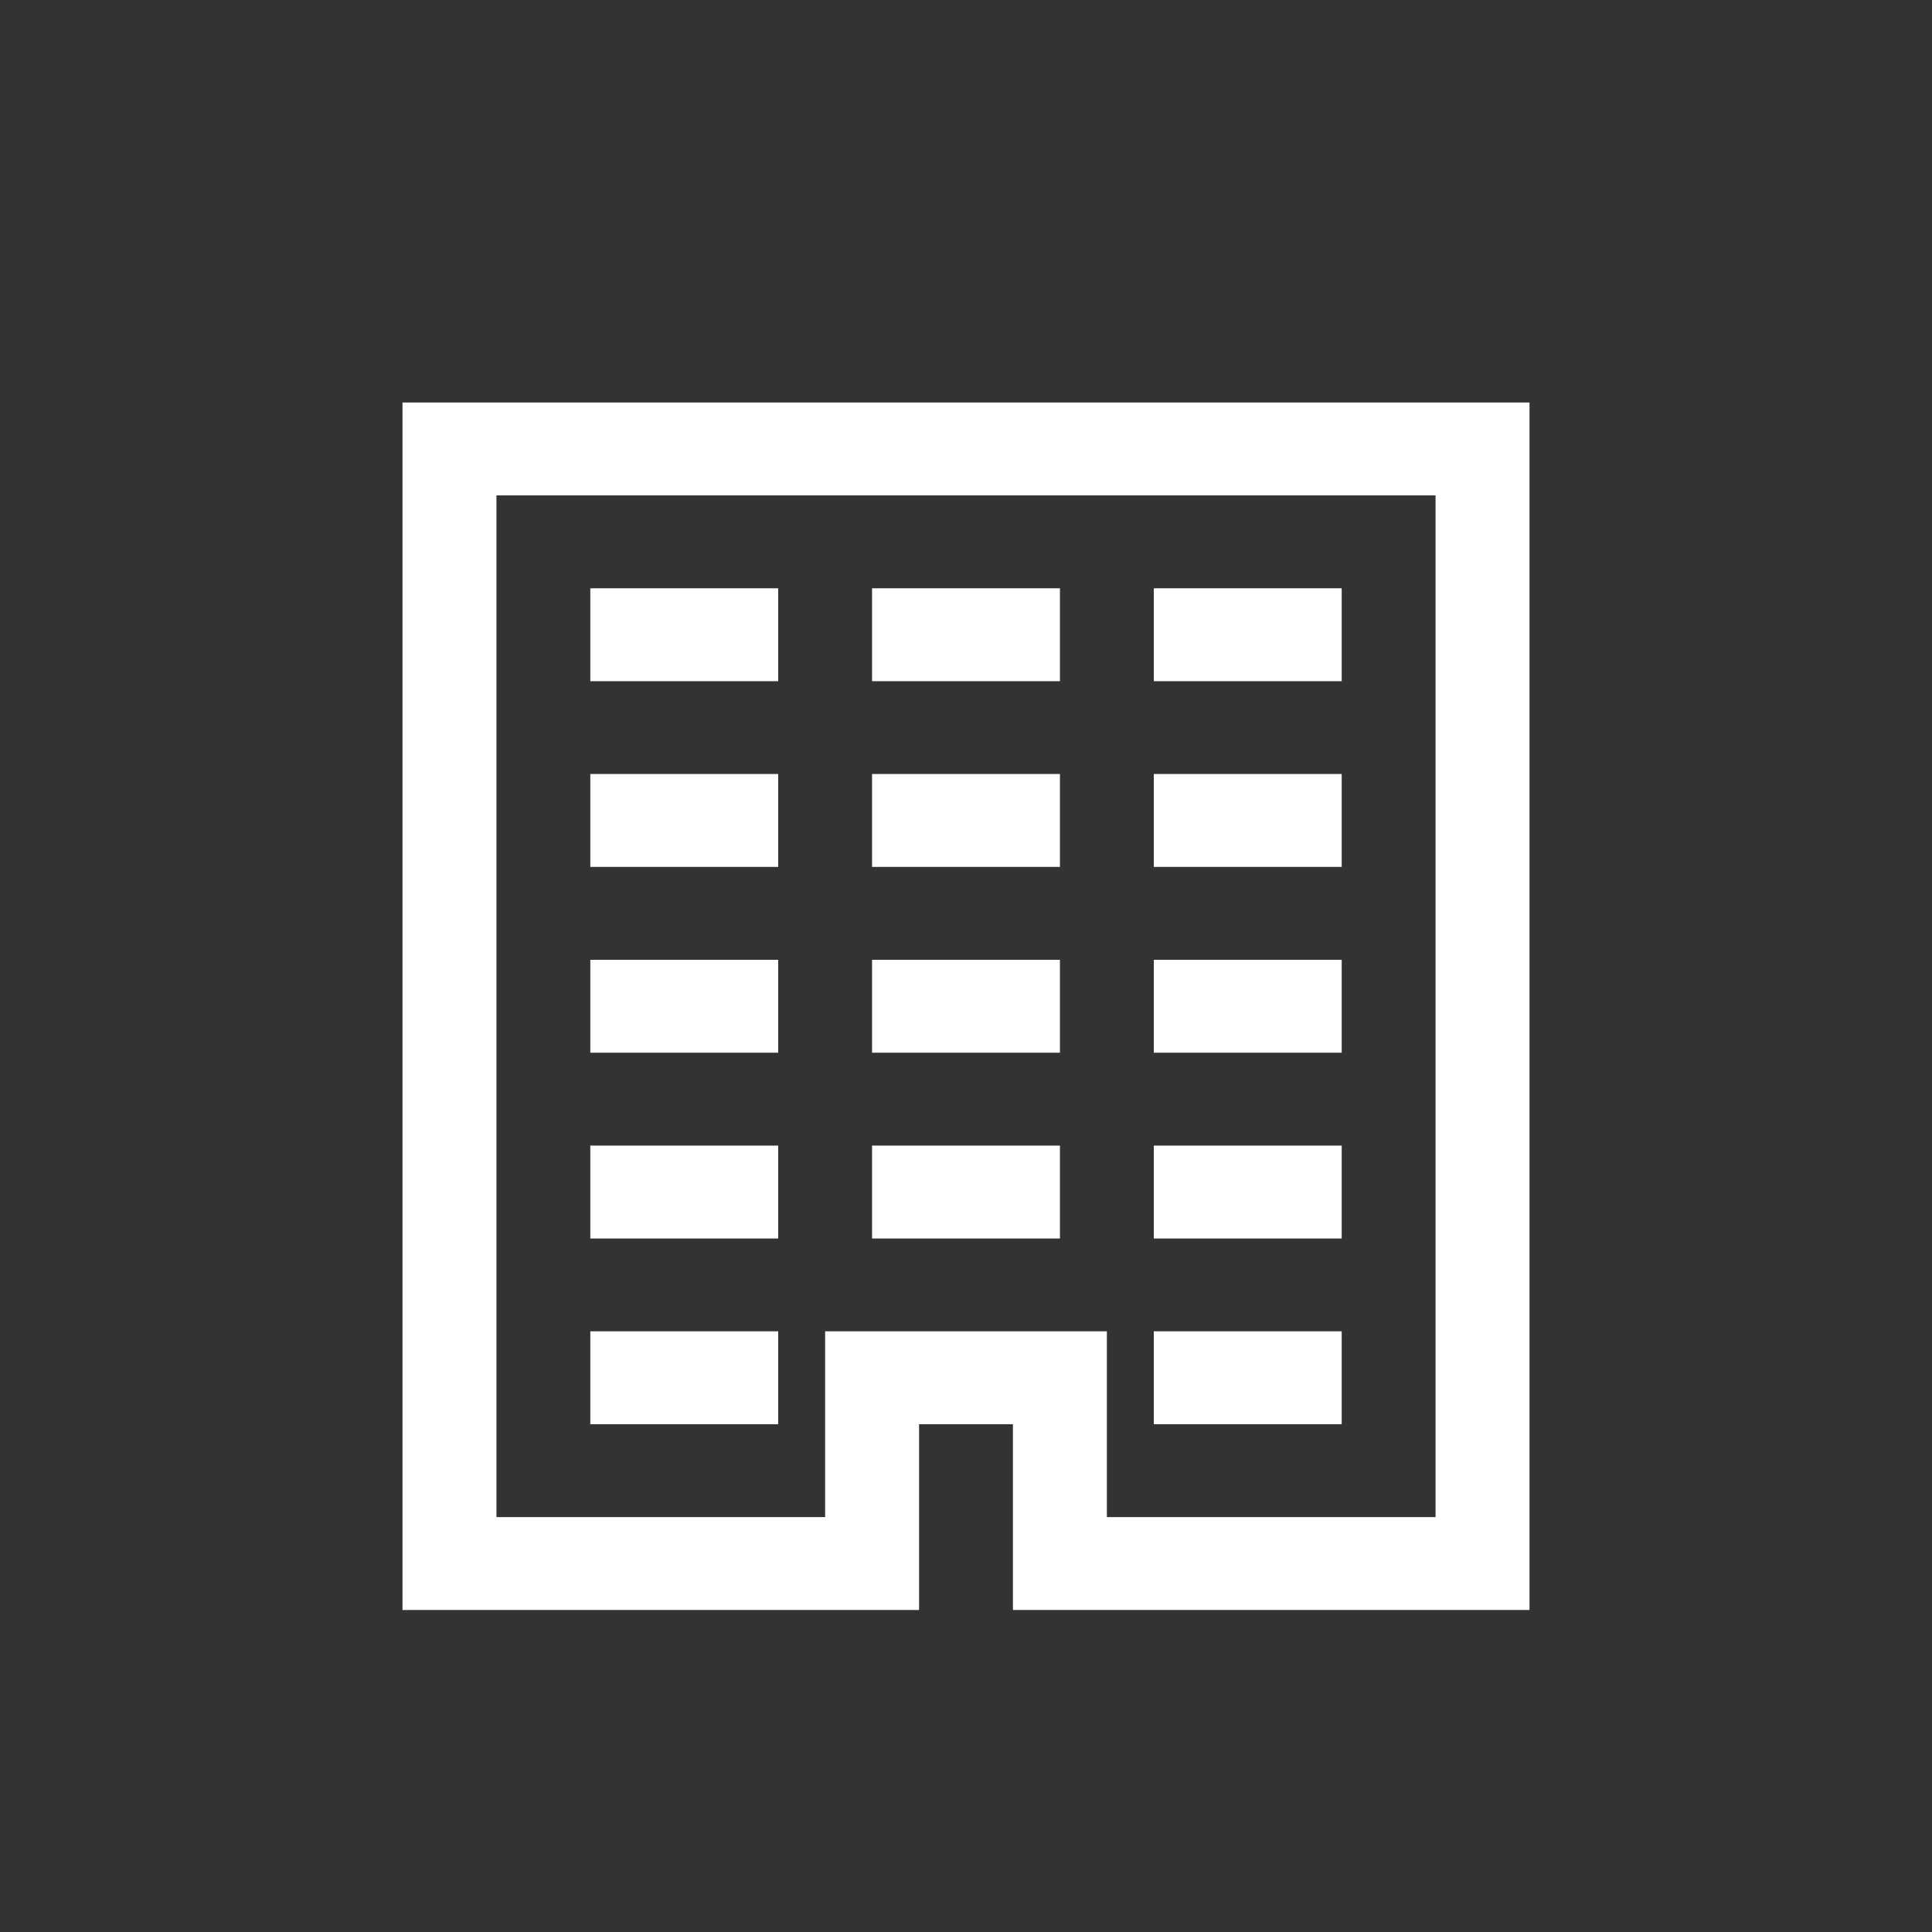<svg width="24" height="24" viewBox="0 0 24 24" fill="none" xmlns="http://www.w3.org/2000/svg">
<rect x="0" y="0" width="24" height="24" fill="#333333" stroke="none"/>
<path d="M11.417 17.192H10.917V17.692V19.5H5.5V5.5H18.5V19.5H13.083V17.692V17.192H12.583H11.417ZM6.167 5.654H5.667V6.154V18.846V19.346H6.167H10.25H10.75V18.846V17.038H13.25V18.846V19.346H13.75H17.833H18.333V18.846V6.154V5.654H17.833H6.167ZM9.167 7.962H7.833V7.808H9.167V7.962ZM12.667 7.962H11.333V7.808H12.667V7.962ZM16.167 7.962H14.833V7.808H16.167V7.962ZM9.167 10.269H7.833V10.115H9.167V10.269ZM12.667 10.269H11.333V10.115H12.667V10.269ZM16.167 10.269H14.833V10.115H16.167V10.269ZM9.167 12.577H7.833V12.423H9.167V12.577ZM12.667 12.577H11.333V12.423H12.667V12.577ZM16.167 12.577H14.833V12.423H16.167V12.577ZM9.167 14.885H7.833V14.731H9.167V14.885ZM12.667 14.885H11.333V14.731H12.667V14.885ZM16.167 14.885H14.833V14.731H16.167V14.885ZM9.167 17.192H7.833V17.038H9.167V17.192ZM16.167 17.192H14.833V17.038H16.167V17.192Z" stroke="white"/>
</svg>
